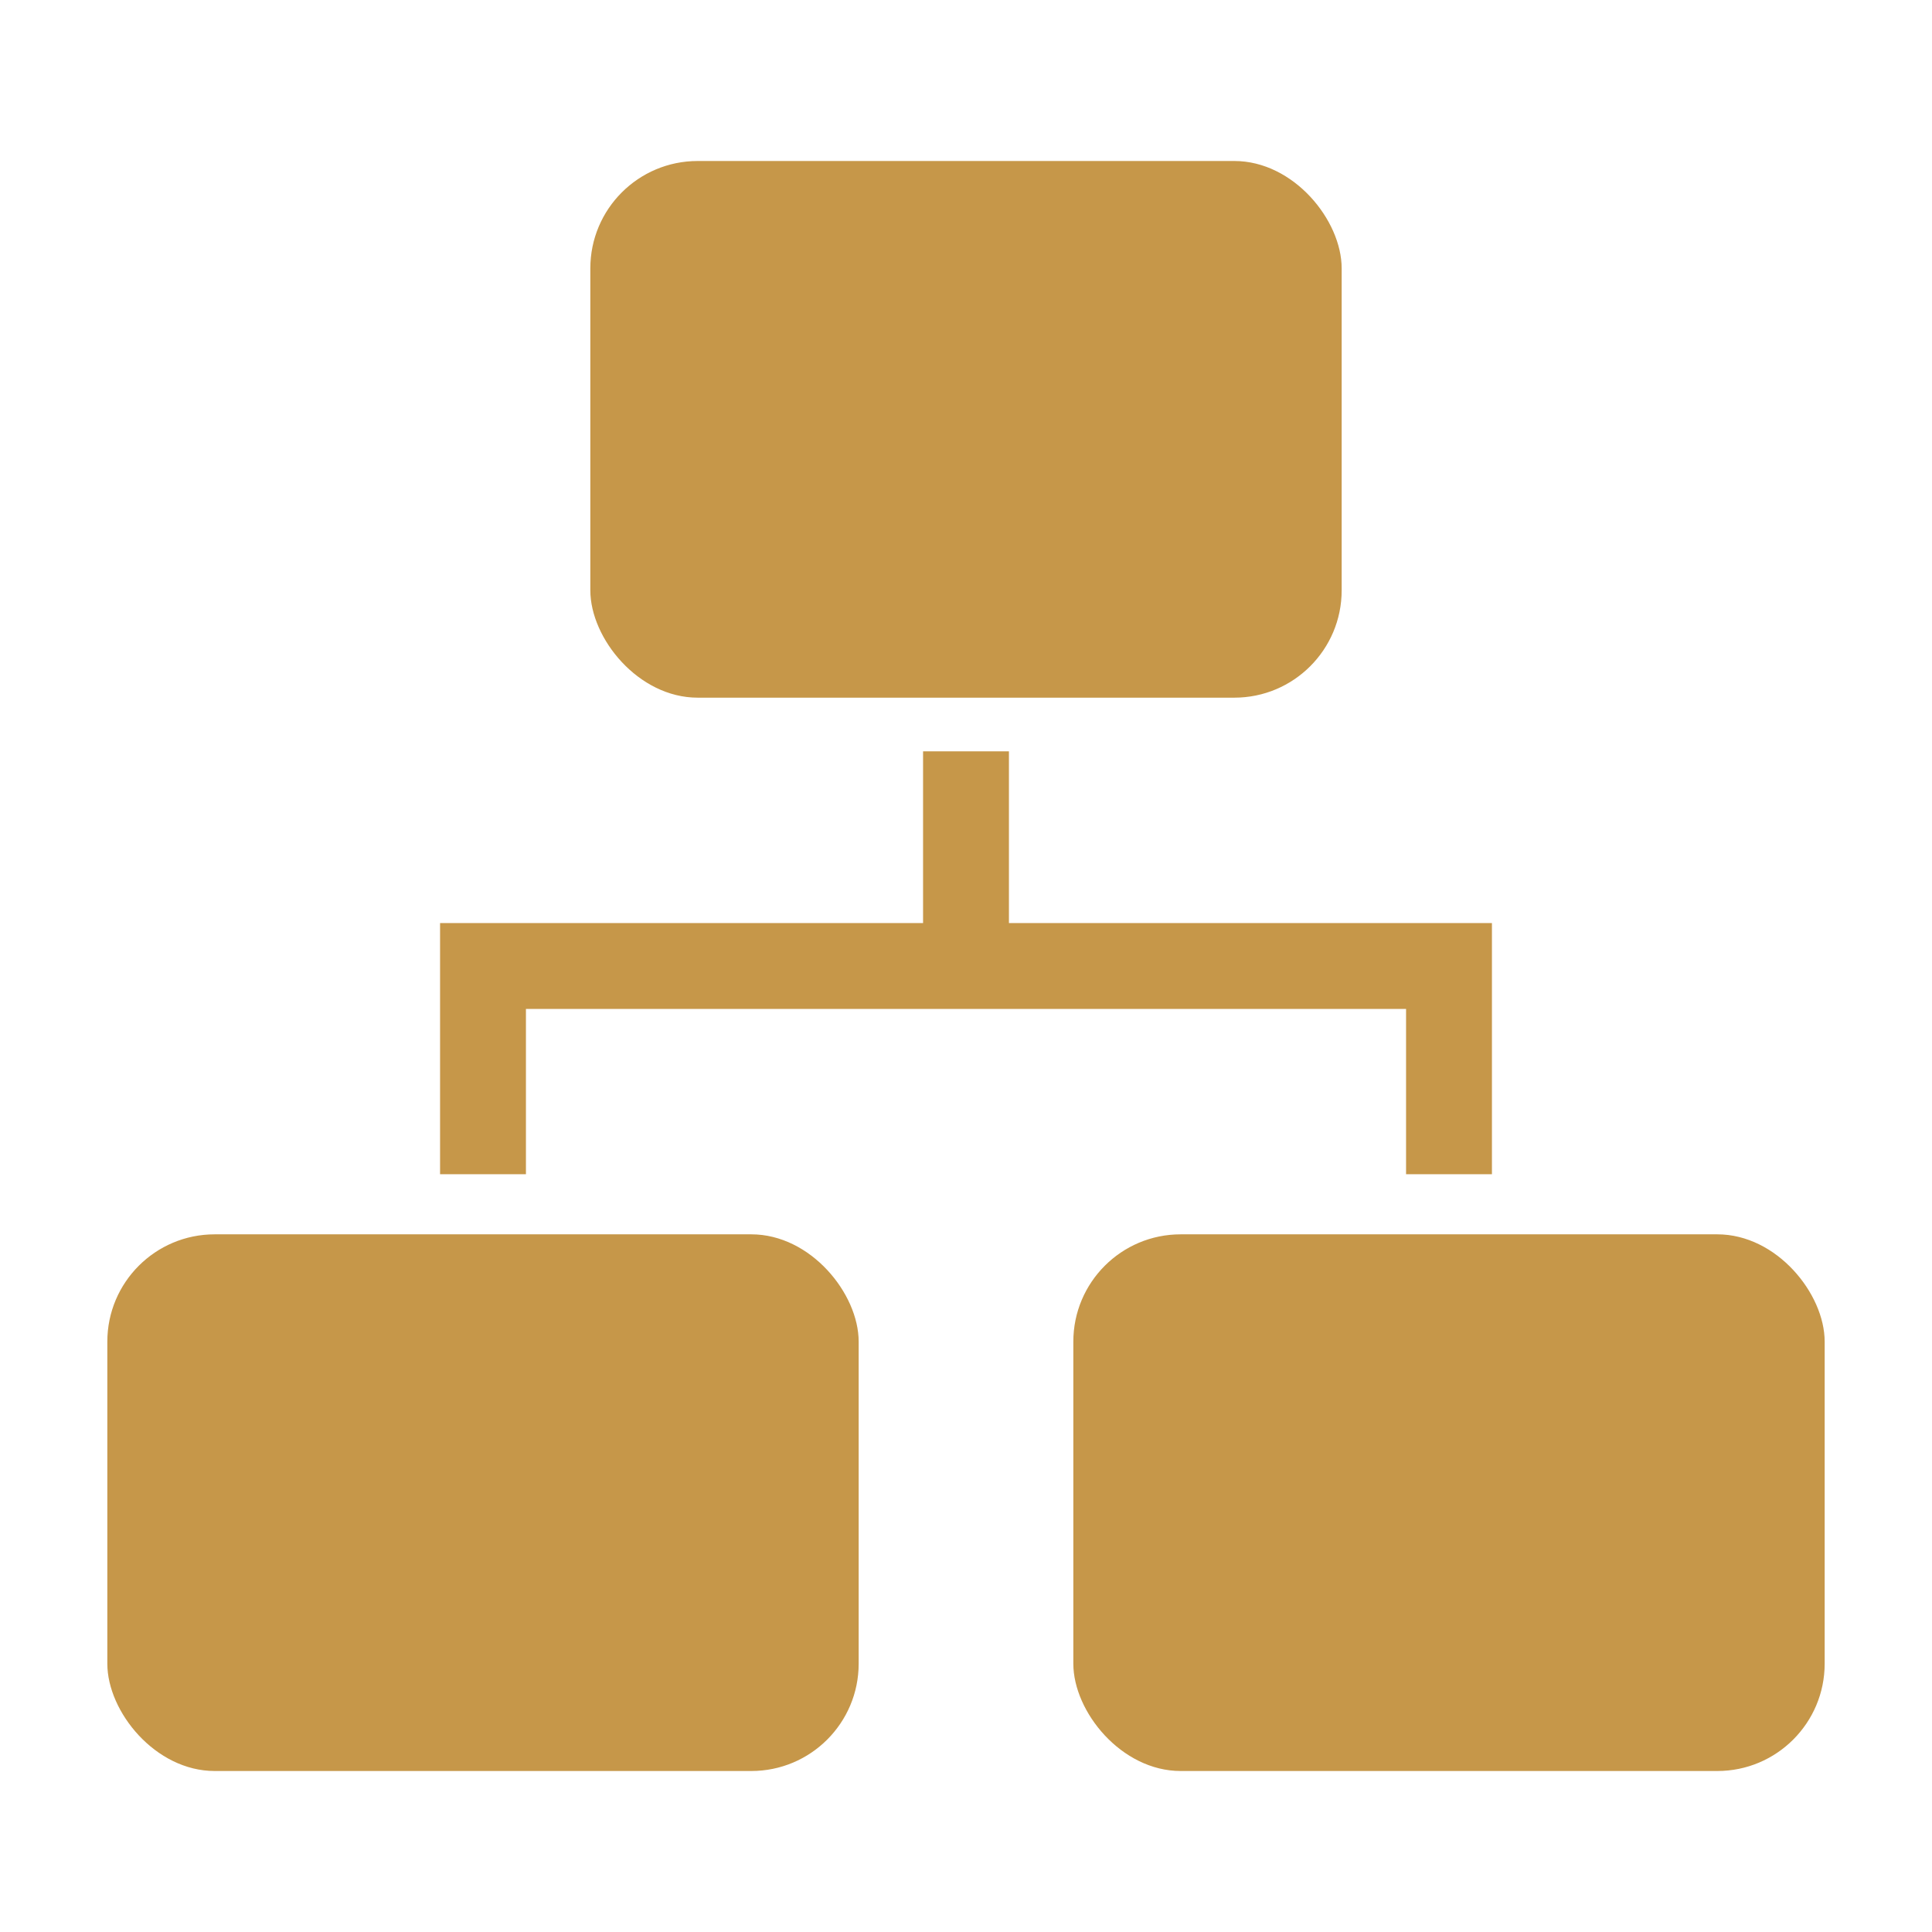 <svg xmlns="http://www.w3.org/2000/svg" width="1em" height="1em" viewBox="0 0 36 36"><path fill="#c69749" d="M9.8 18.8h16.4v3.08h1.6V17.2h-9V14h-1.6v3.2h-9v4.68h1.6z" class="clr-i-solid clr-i-solid-path-1"/><rect width="14" height="10" x="2" y="23" fill="#c69749" class="clr-i-solid clr-i-solid-path-2" rx="2" ry="2"/><rect width="14" height="10" x="20" y="23" fill="#c69749" class="clr-i-solid clr-i-solid-path-3" rx="2" ry="2"/><rect width="14" height="10" x="11" y="3" fill="#c69749" class="clr-i-solid clr-i-solid-path-4" rx="2" ry="2"/><path fill="none" d="M0 0h36v36H0z"/></svg>